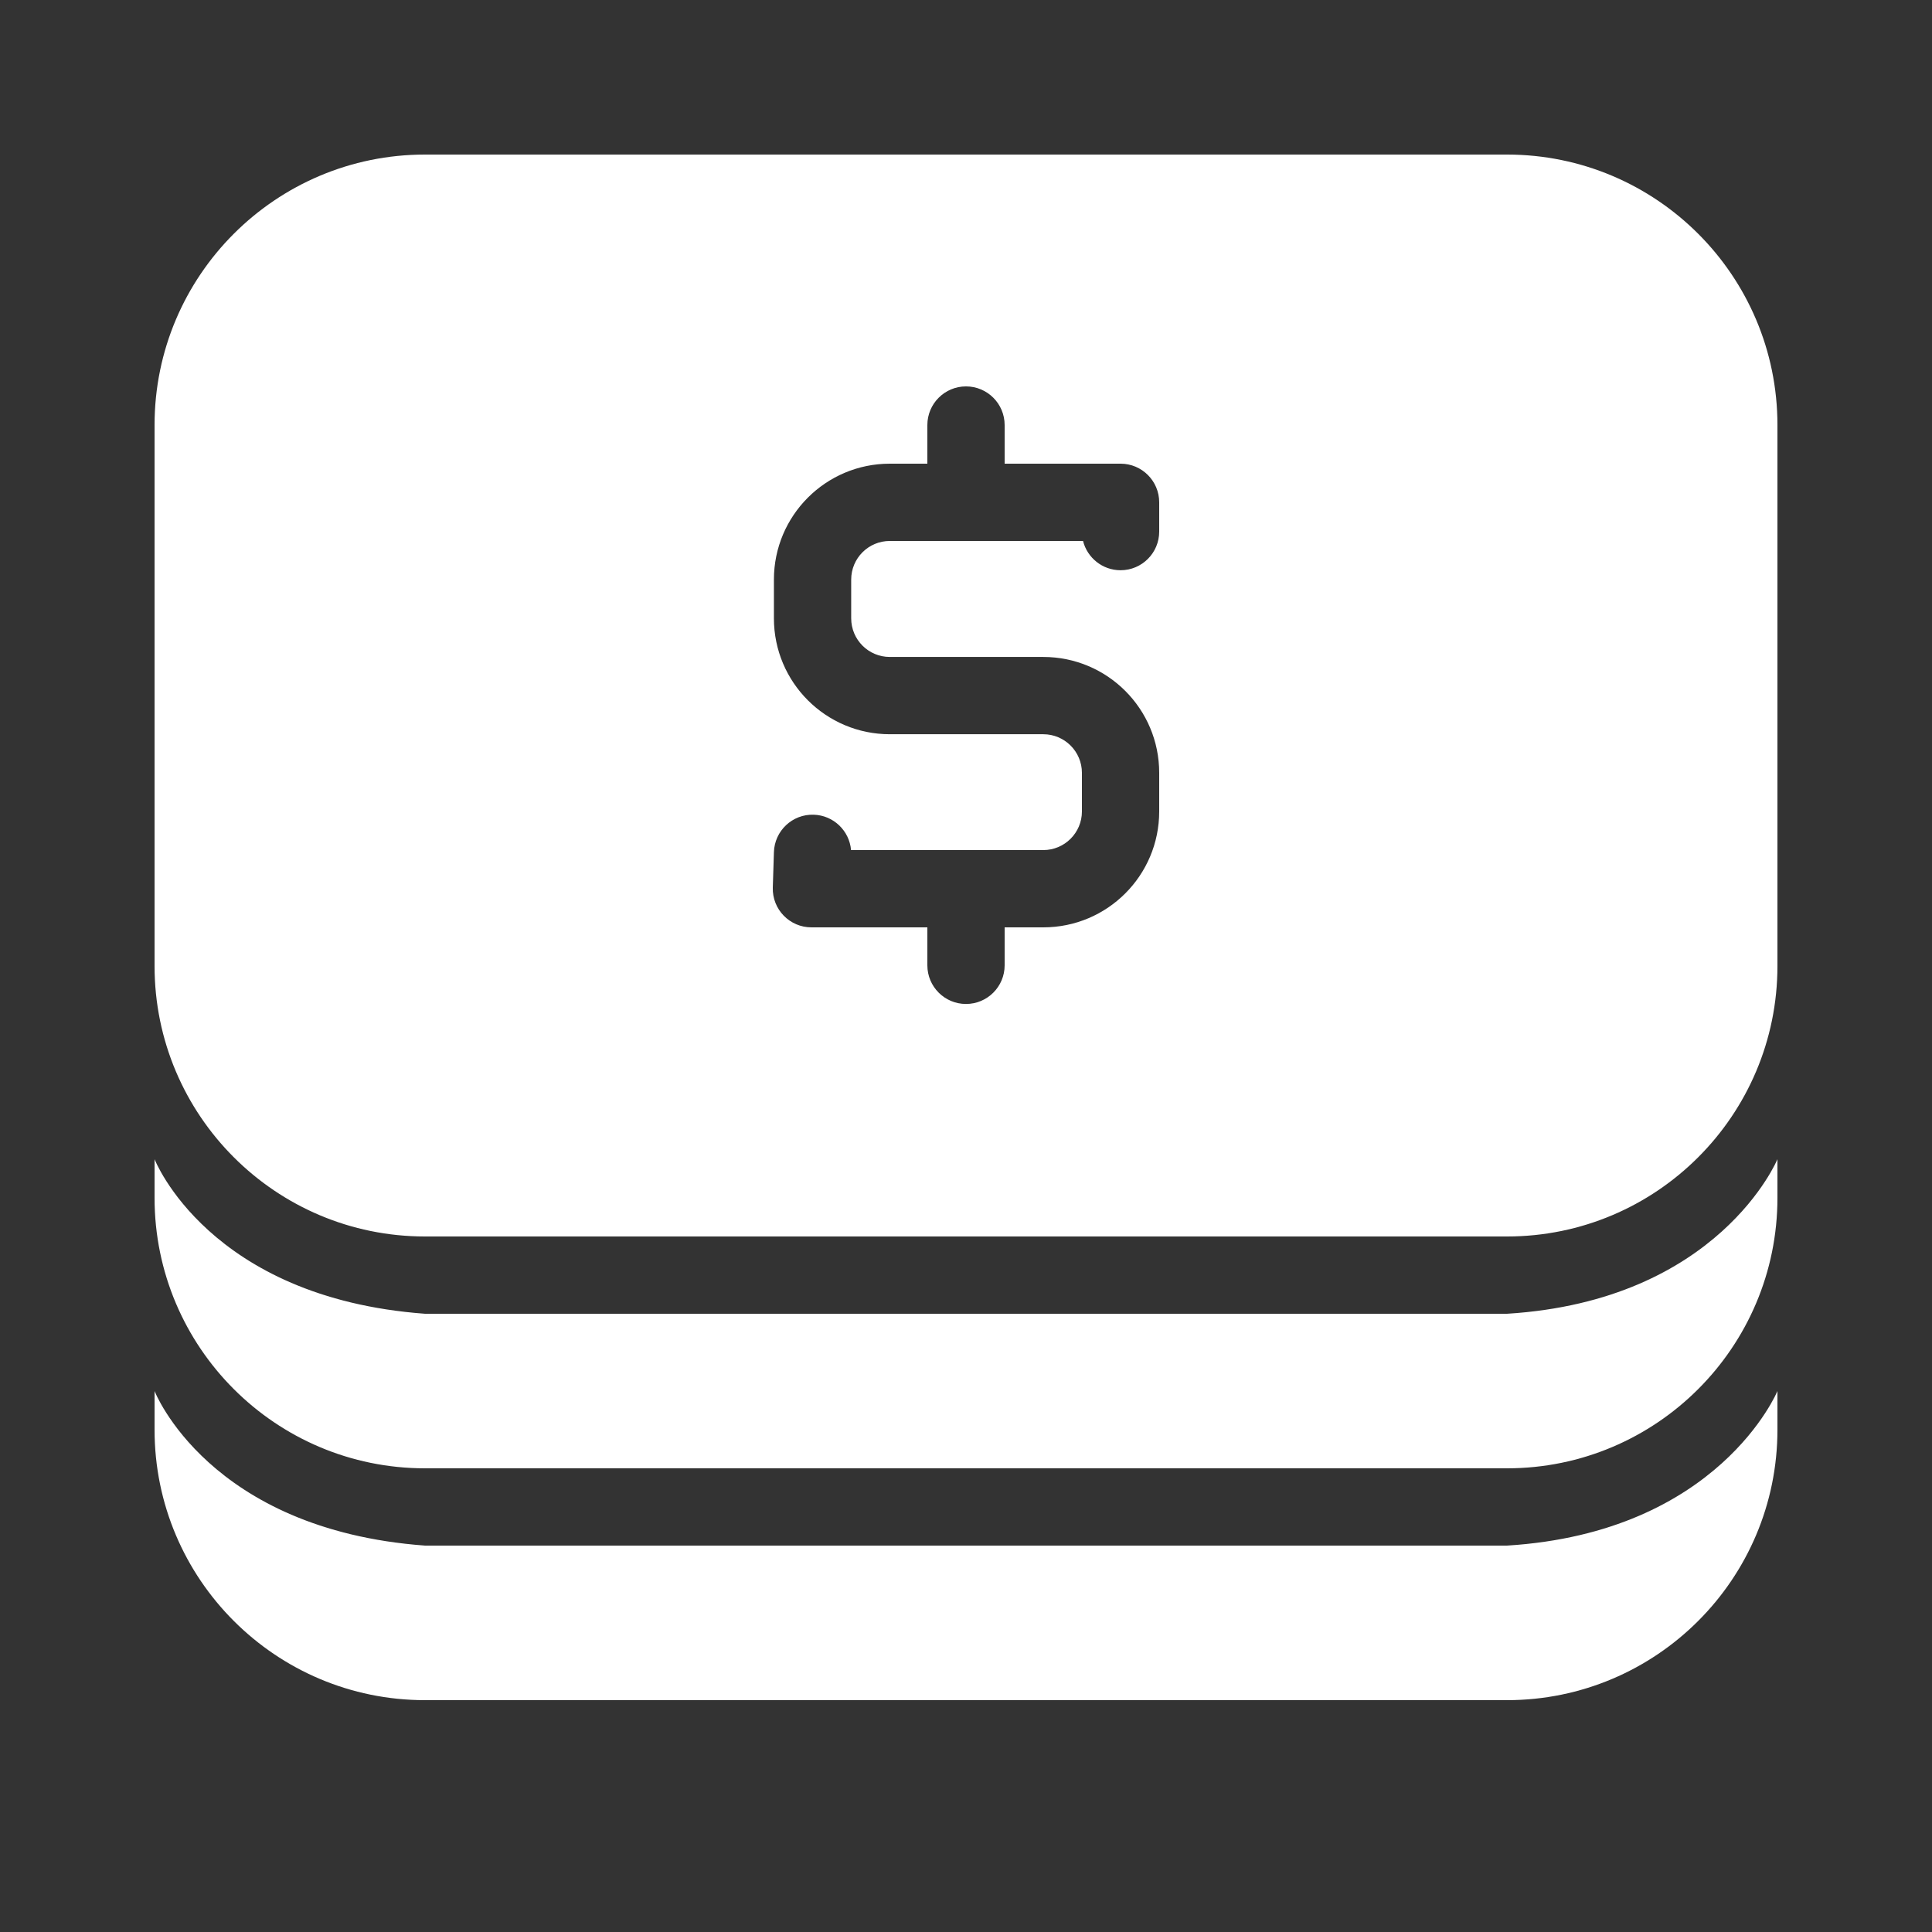 <svg width="26" height="26" viewBox="0 0 26 26" fill="none" xmlns="http://www.w3.org/2000/svg">
<rect x="0" y="0" width="26" height="26" fill="#333333" stroke="none"/>
<path fill-rule="evenodd" clip-rule="evenodd" d="M5.72 2.08H20.28C22.29 2.08 23.92 3.71 23.92 5.72V13C23.92 15.01 22.29 16.64 20.28 16.64H5.72C3.71 16.64 2.08 15.01 2.08 13V5.72C2.08 3.71 3.71 2.08 5.72 2.08ZM23.92 16.12V15.6C23.92 15.6 23.134 17.504 20.28 17.68H5.72C2.805 17.465 2.08 15.6 2.08 15.6V16.12C2.08 18.13 3.71 19.76 5.72 19.76H20.28C22.29 19.76 23.92 18.13 23.92 16.12ZM23.92 19.24V18.72C23.92 18.72 23.134 20.624 20.28 20.8H5.72C2.805 20.585 2.08 18.72 2.08 18.72V19.24C2.08 21.25 3.71 22.88 5.72 22.88H20.28C22.29 22.88 23.92 21.25 23.92 19.24ZM15.08 6.24H13.52V5.72C13.52 5.433 13.287 5.2 13 5.2C12.713 5.2 12.48 5.433 12.48 5.72V6.24H11.975C11.113 6.24 10.415 6.939 10.415 7.8V8.321C10.415 9.182 11.113 9.881 11.975 9.881H14.04C14.327 9.881 14.56 10.114 14.56 10.401V10.92C14.56 11.207 14.327 11.44 14.04 11.44H11.453C11.431 11.18 11.217 10.972 10.95 10.964C10.663 10.955 10.424 11.181 10.415 11.468L10.4 11.944C10.391 12.238 10.627 12.48 10.92 12.48H12.48V12.991C12.48 13.278 12.713 13.511 13 13.511C13.287 13.511 13.52 13.278 13.52 12.991V12.48H14.04C14.902 12.48 15.6 11.782 15.6 10.92V10.401C15.6 9.539 14.902 8.841 14.04 8.841H11.975C11.687 8.841 11.455 8.608 11.455 8.321V7.8C11.455 7.513 11.687 7.28 11.975 7.28H14.575C14.632 7.506 14.836 7.674 15.08 7.674C15.367 7.674 15.6 7.441 15.6 7.154V6.76C15.6 6.473 15.367 6.24 15.08 6.24Z" fill="white"/>
</svg>
